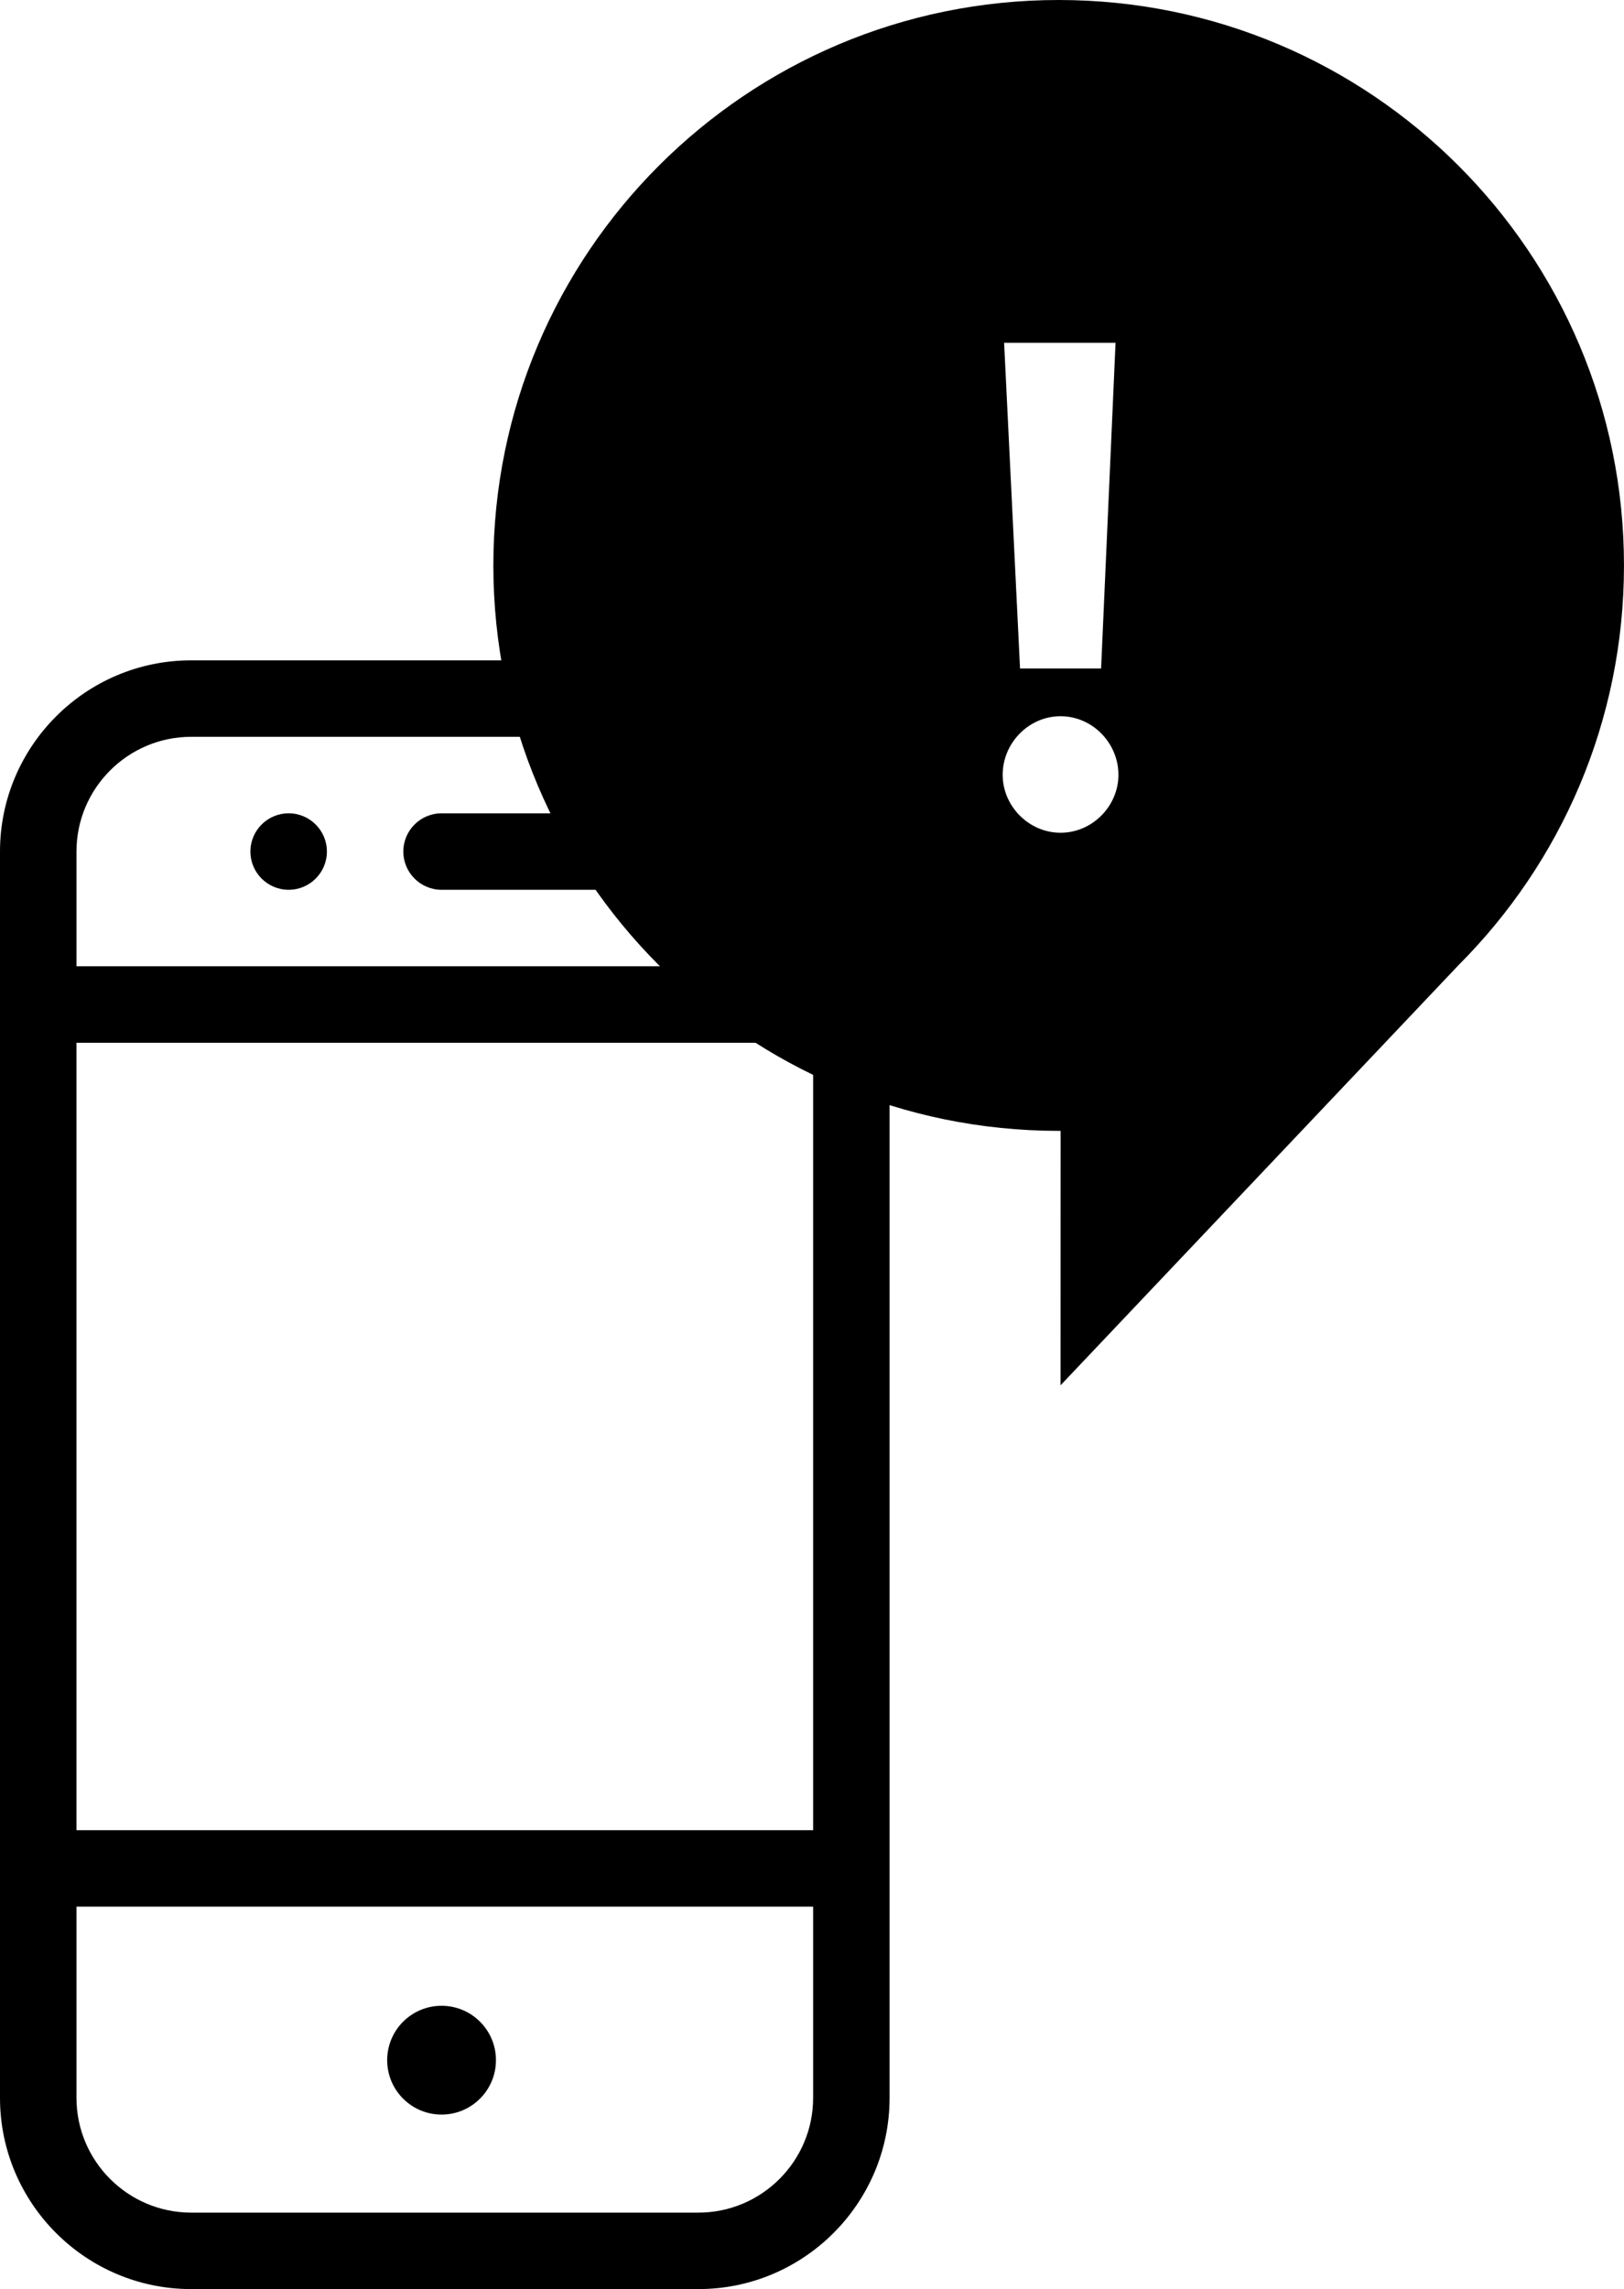 <?xml version="1.0" encoding="utf-8"?>
<!-- Generator: Adobe Illustrator 17.0.0, SVG Export Plug-In . SVG Version: 6.00 Build 0)  -->
<!DOCTYPE svg PUBLIC "-//W3C//DTD SVG 1.1//EN" "http://www.w3.org/Graphics/SVG/1.1/DTD/svg11.dtd">
<svg version="1.1" id="Layer_1" xmlns="http://www.w3.org/2000/svg" xmlns:xlink="http://www.w3.org/1999/xlink" x="0px" y="0px"
	 width="62.829px" height="88.542px" viewBox="0 0 62.829 88.542" enable-background="new 0 0 62.829 88.542" xml:space="preserve">
<g>
	<defs>
		<rect id="SVGID_1_" y="0" width="62.829" height="88.542"/>
	</defs>
	<clipPath id="SVGID_2_">
		<use xlink:href="#SVGID_1_"  overflow="visible"/>
	</clipPath>
	<path clip-path="url(#SVGID_2_)" d="M56.436,37.323L56.436,37.323L41.03,53.584l0.002-9.844c-0.025,0-0.049,0.002-0.074,0.002
		c-12.079,0-21.871-9.792-21.871-21.871S28.879,0,40.958,0s21.87,9.792,21.87,21.871C62.828,27.904,60.386,33.366,56.436,37.323
		 M38.791,29.971c0,1.204,1.008,2.24,2.239,2.24c1.233,0,2.24-1.036,2.24-2.24c0-1.231-1.007-2.267-2.24-2.267
		C39.799,27.704,38.791,28.74,38.791,29.971 M39.463,25.857h3.136l0.559-12.597h-4.311L39.463,25.857z"/>
	<path clip-path="url(#SVGID_2_)" d="M7.396,25.542C3.318,25.542,0,28.861,0,32.938v4.437V73.75v7.397
		c0,4.076,3.318,7.395,7.395,7.395h19.626c4.076,0,7.395-3.319,7.395-7.395V73.75V37.375v-4.437c0-4.077-3.319-7.396-7.395-7.396
		H7.396z M7.396,28.5h19.626c2.446,0,4.437,1.991,4.437,4.438v4.437h-28.5v-4.437C2.958,30.491,4.95,28.5,7.396,28.5 M11.167,31.459
		c-0.816,0-1.479,0.662-1.479,1.479s0.663,1.479,1.479,1.479c0.817,0,1.48-0.662,1.48-1.479S11.983,31.459,11.167,31.459
		 M17.083,31.459c-0.816,0-1.479,0.662-1.479,1.479c0,0.816,0.663,1.479,1.479,1.479H23c0.816,0,1.479-0.663,1.479-1.479
		c0-0.817-0.663-1.479-1.479-1.479H17.083z M2.958,40.334h28.5v30.458h-28.5V40.334z M2.958,73.75h28.5v7.397
		c0,2.446-1.991,4.437-4.437,4.437H7.396c-2.446,0-4.437-1.991-4.437-4.437V73.75z M17.083,77.584c-1.162,0-2.104,0.941-2.104,2.104
		c0,1.162,0.942,2.104,2.104,2.104c1.162,0,2.104-0.942,2.104-2.104C19.188,78.525,18.245,77.584,17.083,77.584"/>
</g>
</svg>
